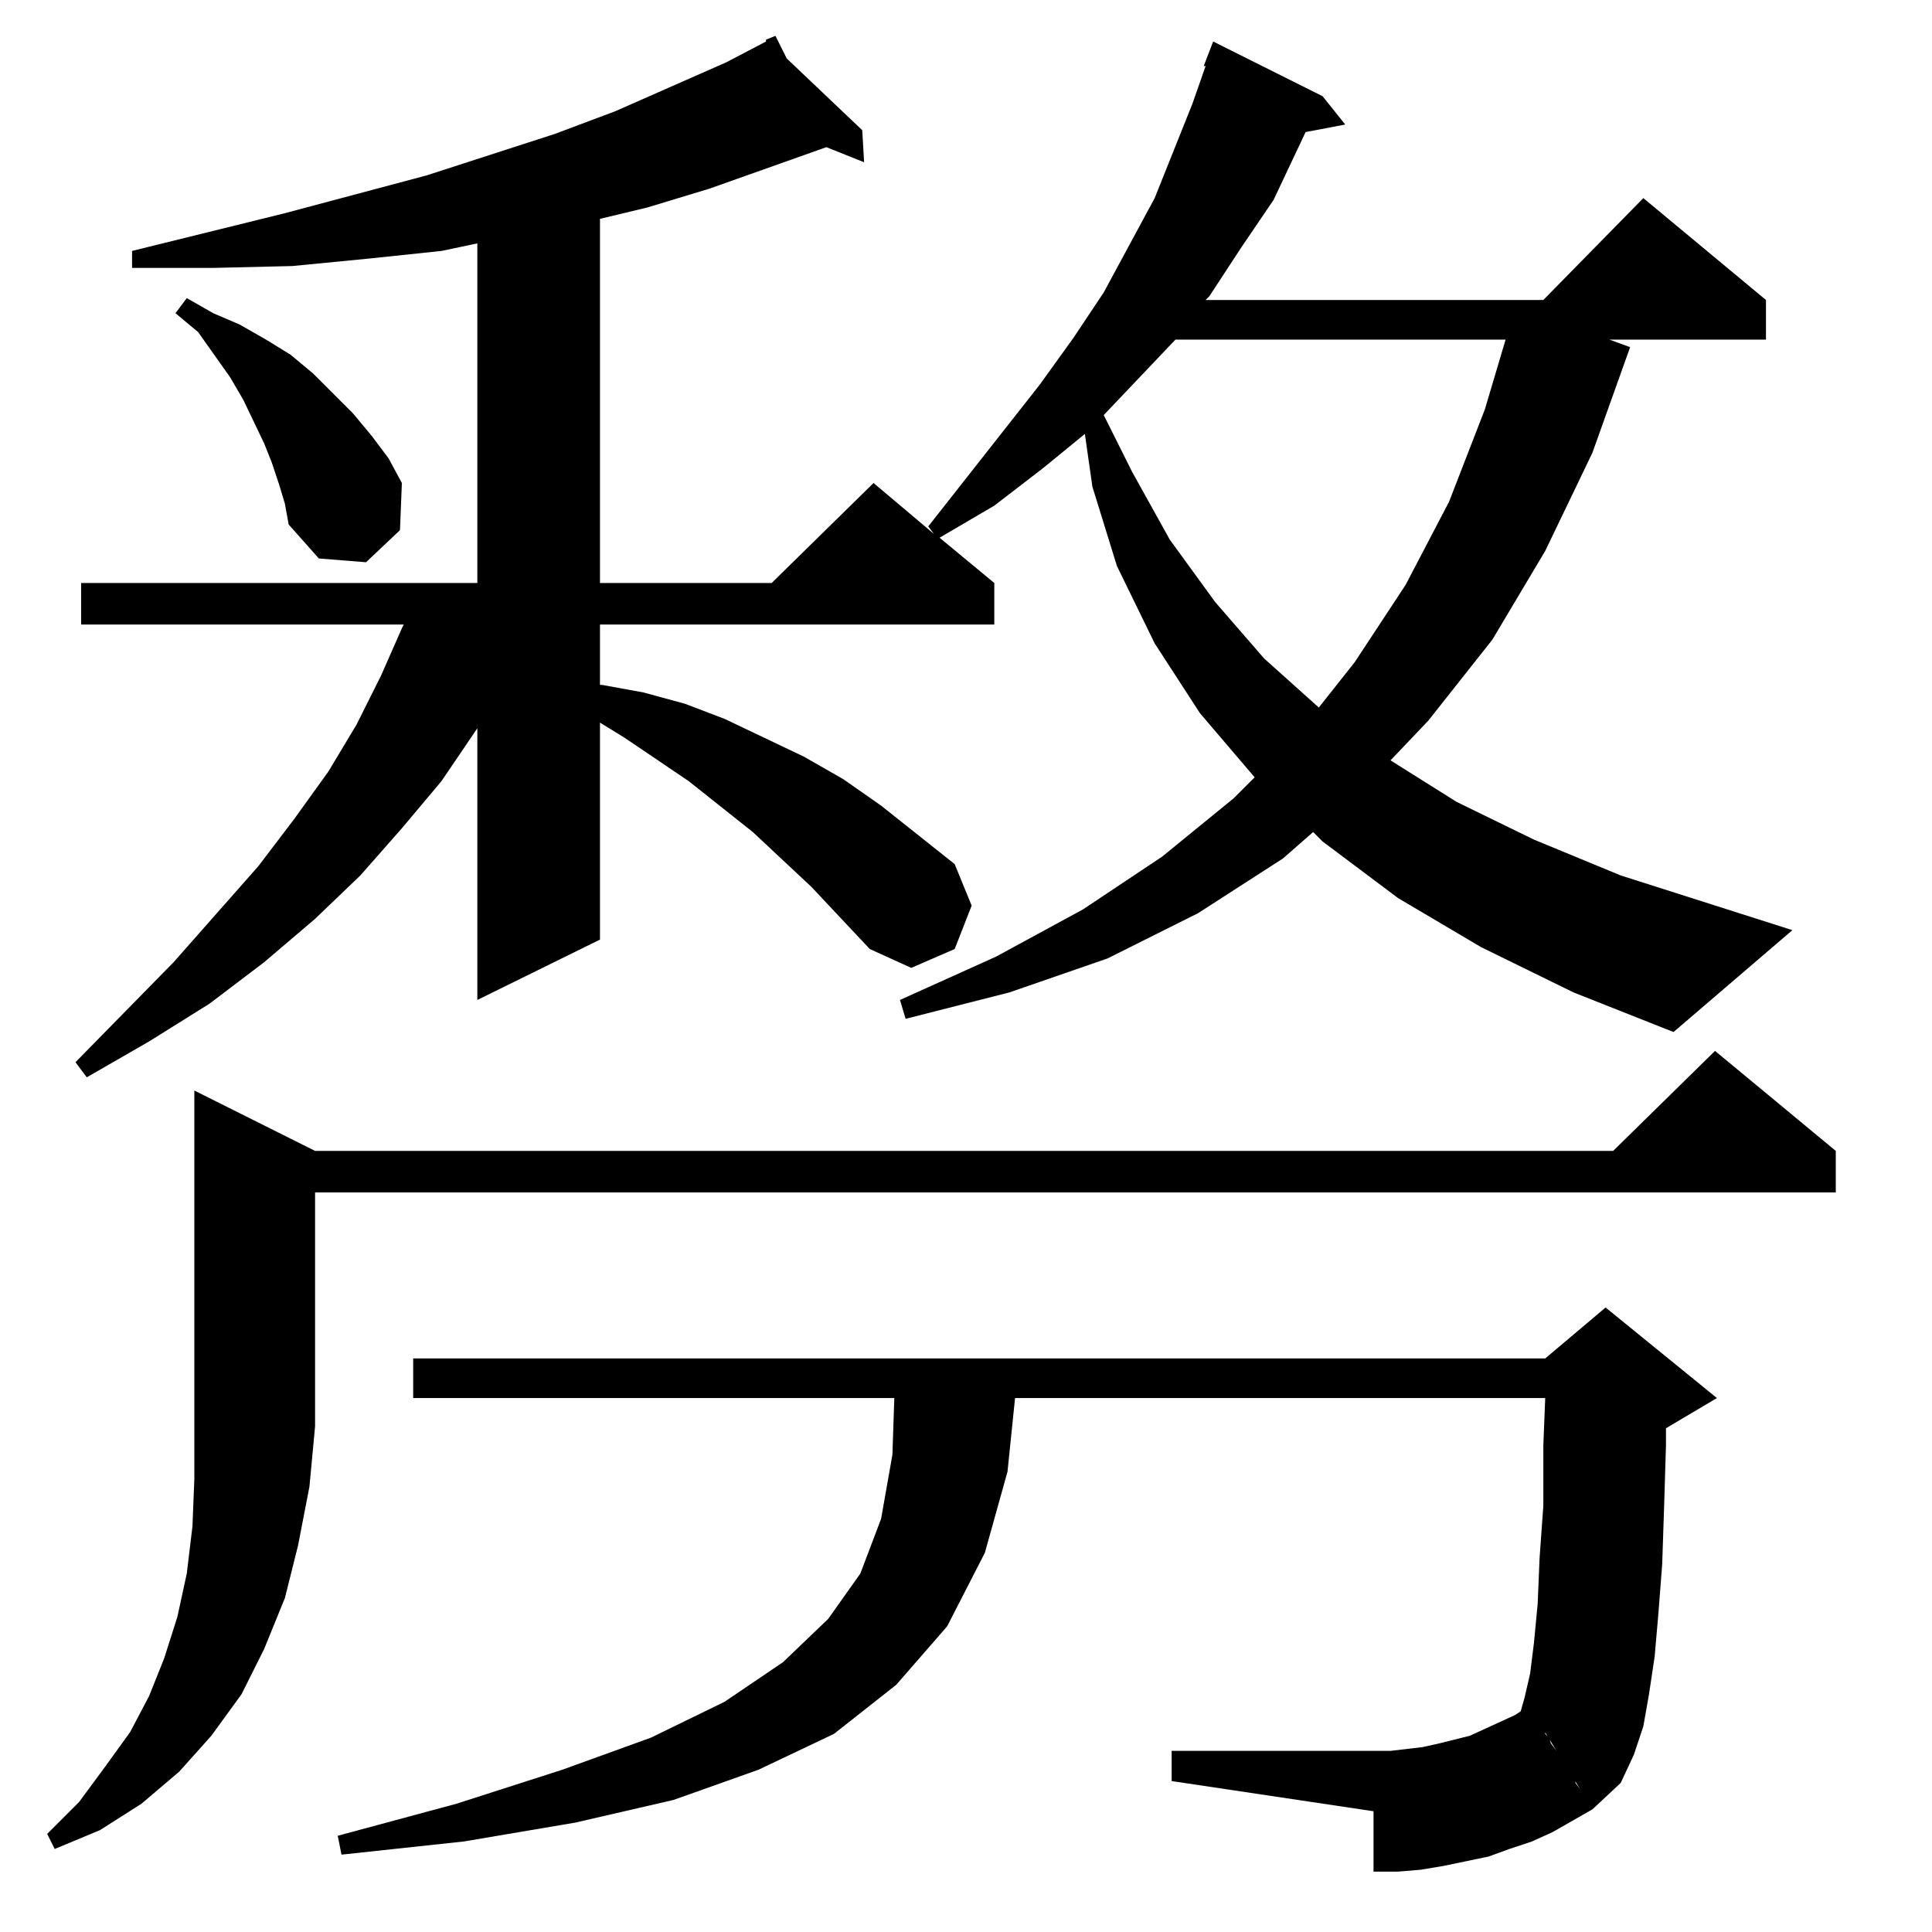 <?xml version="1.0" standalone="no"?>
<!DOCTYPE svg PUBLIC "-//W3C//DTD SVG 1.1//EN" "http://www.w3.org/Graphics/SVG/1.1/DTD/svg11.dtd" >
<svg xmlns="http://www.w3.org/2000/svg" xmlns:xlink="http://www.w3.org/1999/xlink" version="1.1" viewBox="0 -144 1024 1024">
  <g transform="matrix(1 0 0 -1 0 880)">
   <path fill="currentColor"
d="M844 65l-21 -12l-11 -5l-12 -4l-11 -4l-24 -5l-12 -2l-12 -1h-13v32l-107 16v16h116l17 2l9 2l16 4l24 11l3 2l2 7l3 13l2 16l2 21l1 24l2 28v32l1 25h-281l-4 -39l-12 -43l-20 -39l-27 -31l-33 -26l-40 -19l-45 -16l-52 -12l-59 -10l-65 -7l-2 10l63 17l56 18l47 17
l39 19l31 21l24 23l17 24l11 29l6 34l1 30h-255v21h600l32 27l59 -48l-27 -16v-9l-1 -33l-1 -30l-2 -26l-2 -23l-3 -20l-3 -17l-5 -15l-7 -15zM103 446l64 -32h688l54 53l64 -53v-22h-806v-124l-3 -32l-6 -31l-7 -28l-11 -27l-12 -24l-16 -22l-17 -19l-20 -17l-22 -14
l-24 -10l-4 8l17 17l14 19l13 18l10 19l8 20l7 22l5 23l3 25l1 25v28v178zM834 498l-49 24l-44 26l-40 30l-5 5l-16 -14l-45 -29l-48 -24l-52 -18l-55 -14l-3 10l51 23l46 25l42 28l38 31l11 11l-29 34l-24 37l-20 41l-13 42l-4 28l-22 -18l-26 -20l-29 -17l29 -24v-22h-209
v-32h1l22 -4l22 -6l21 -8l21 -10l21 -10l21 -12l20 -14l39 -31l9 -22l-9 -23l-23 -10l-22 10l-31 33l-31 29l-34 27l-34 23l-13 8v-115l-65 -32v144l-19 -28l-21 -25l-22 -25l-24 -23l-27 -23l-29 -22l-32 -20l-33 -19l-6 8l52 53l45 51l19 25l18 25l15 25l13 26l11 25l1 2
h-171v22h210v180l-19 -4l-38 -4l-41 -4l-42 -1h-43v9l81 20l75 20l68 22l32 12l59 26l21 11v1l5 2l6 -12l40 -38l1 -17l-20 8l-62 -22l-33 -10l-25 -6v-193h91l54 53l32 -27l-3 4l59 75l18 25l16 24l27 50l10 25l10 25l7 20h-1l5 13l58 -29l12 -15l-21 -4l-17 -36l-17 -25
l-17 -26l-2 -2h179l53 54l65 -54v-21h-83l11 -4l-20 -56l-25 -52l-28 -47l-34 -43l-20 -21l35 -22l41 -20l46 -19l91 -29l-63 -54zM798 844h-175l-38 -40l15 -30l20 -36l24 -33l26 -30l29 -26l19 24l27 41l23 44l19 49zM151 757l-3 10l-4 12l-4 10l-11 23l-7 12l-17 24
l-12 10l6 8l14 -8l14 -6l14 -8l13 -8l12 -10l21 -21l10 -12l9 -12l7 -13l-1 -25l-18 -17l-25 2l-16 18zM841 70l-24 39l1 -1l1 -2v-1l1 -1l1 -1l1 -3l3 -4l5 -8l2 -2l3 -6v-1l3 -4z" />
  </g>

</svg>
